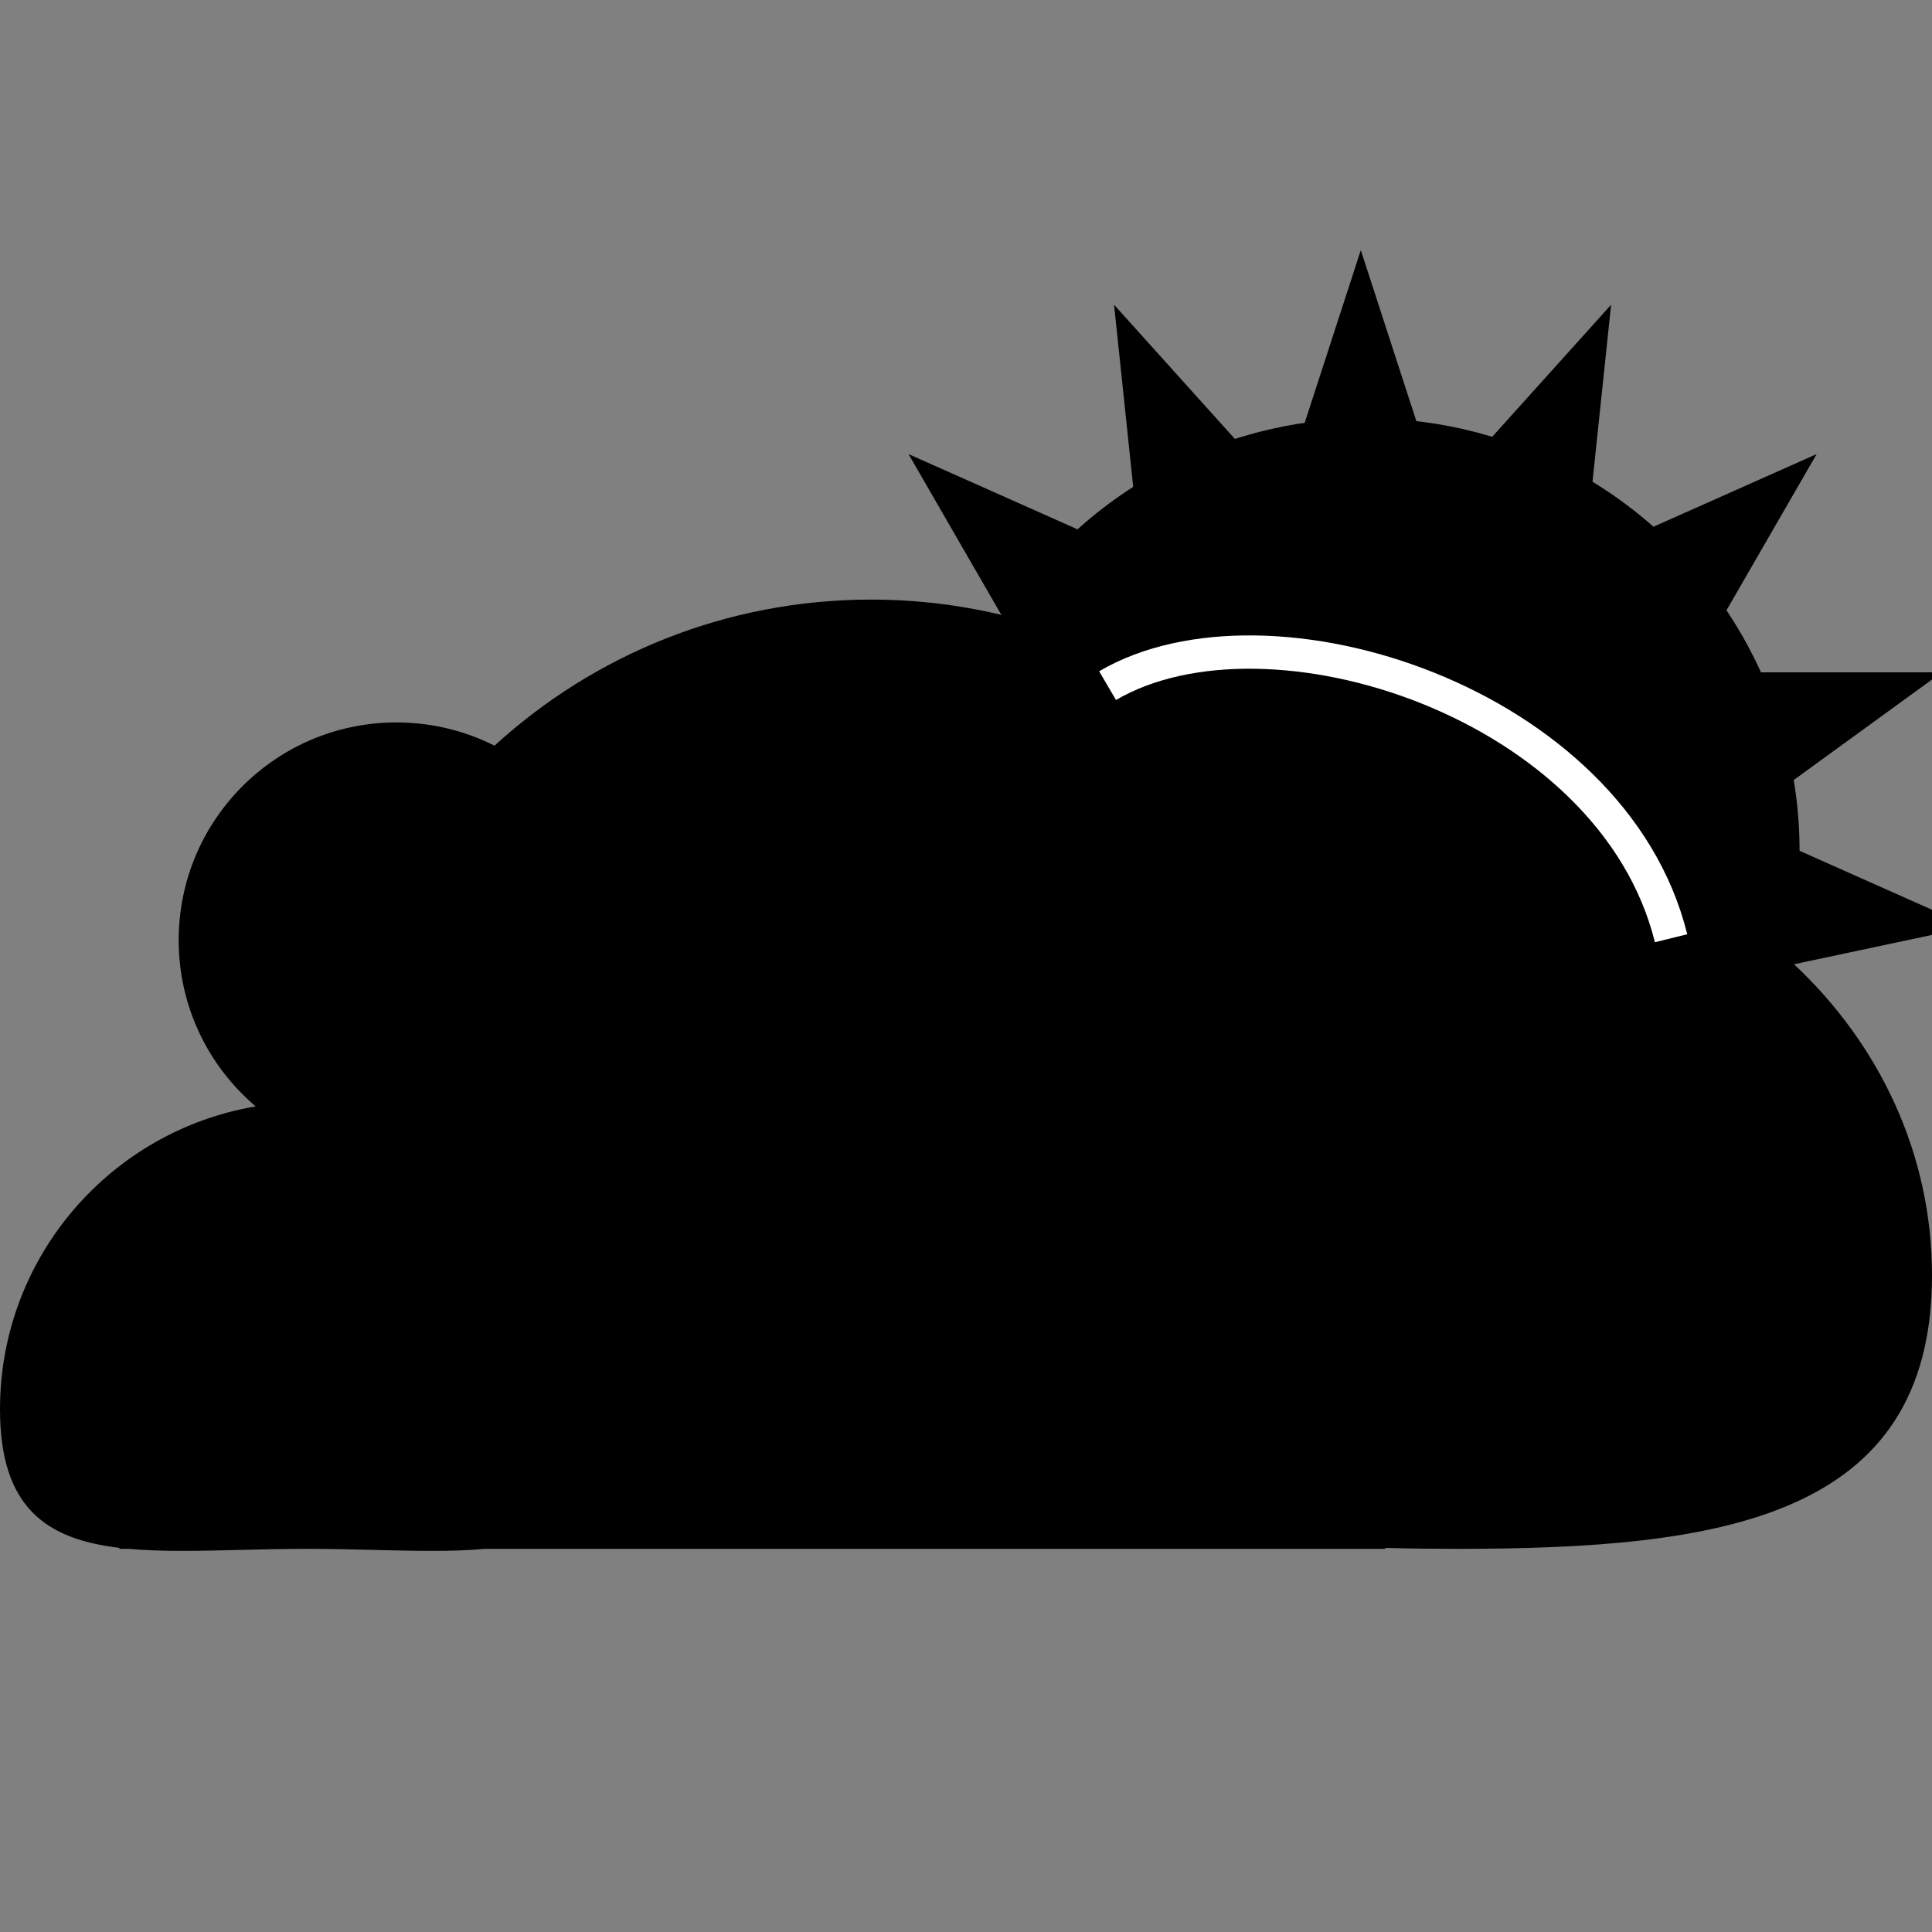 <svg width="348" height="348" viewBox="0 0 348 348" fill="none" xmlns="http://www.w3.org/2000/svg">
<rect x="0" y="0" width="348" height="348" fill="#808080" stroke="none"/>
<g clip-path="url(#clip0)">
<path fill-rule="evenodd" clip-rule="evenodd" d="M55.444 278.983C59.544 278.985 63.54 279.083 67.385 279.178H67.386H67.387H67.388H67.388C74.73 279.359 81.522 279.526 87.445 278.983H249.434L249.631 278.817C253.831 278.936 258.131 278.983 262.509 278.983C309.724 278.983 348 273.582 348 229.699C348 185.817 309.724 150.243 262.509 150.243C254.954 150.243 247.628 151.154 240.651 152.863C222.623 125.818 191.843 108 156.902 108C130.763 108 106.953 117.971 89.068 134.317C83.761 131.637 77.762 130.127 71.41 130.127C49.747 130.127 32.185 147.689 32.185 169.353C32.185 181.353 37.574 192.096 46.065 199.291C19.919 203.694 0 226.44 0 253.838C0 271.647 8.415 277.237 21.486 278.803L21.526 278.983H23.191C29.114 279.526 35.906 279.359 43.248 279.178H43.249H43.25H43.251C47.096 279.083 51.091 278.985 55.192 278.983H55.444Z" fill="black"/>
<path d="M245.113 45.057L269.823 121.104H349.784L285.094 168.104L309.803 244.151L245.113 197.151L180.424 244.151L205.133 168.104L140.443 121.104H220.404L245.113 45.057Z" fill="black"/>
<path d="M200.669 54.89L254.174 114.314L327.224 81.79L287.243 151.04L340.748 210.464L262.533 193.839L222.551 263.088L214.193 183.564L135.978 166.938L209.027 134.415L200.669 54.89Z" fill="black"/>
<path d="M163.644 81.79L236.694 114.314L290.199 54.89L281.841 134.415L354.89 166.938L276.675 183.564L268.317 263.088L228.335 193.838L150.12 210.464L203.625 151.04L163.644 81.79Z" fill="black"/>
<circle cx="246.221" cy="153.267" r="77.926" fill="black"/>
<path d="M199.5 123.5C228.5 106.5 290.5 126.5 301 169" stroke="white" stroke-width="6"/>
</g>
<defs>
<clipPath id="clip0">
<rect width="348" height="348" fill="white"/>
</clipPath>
</defs>
</svg>
